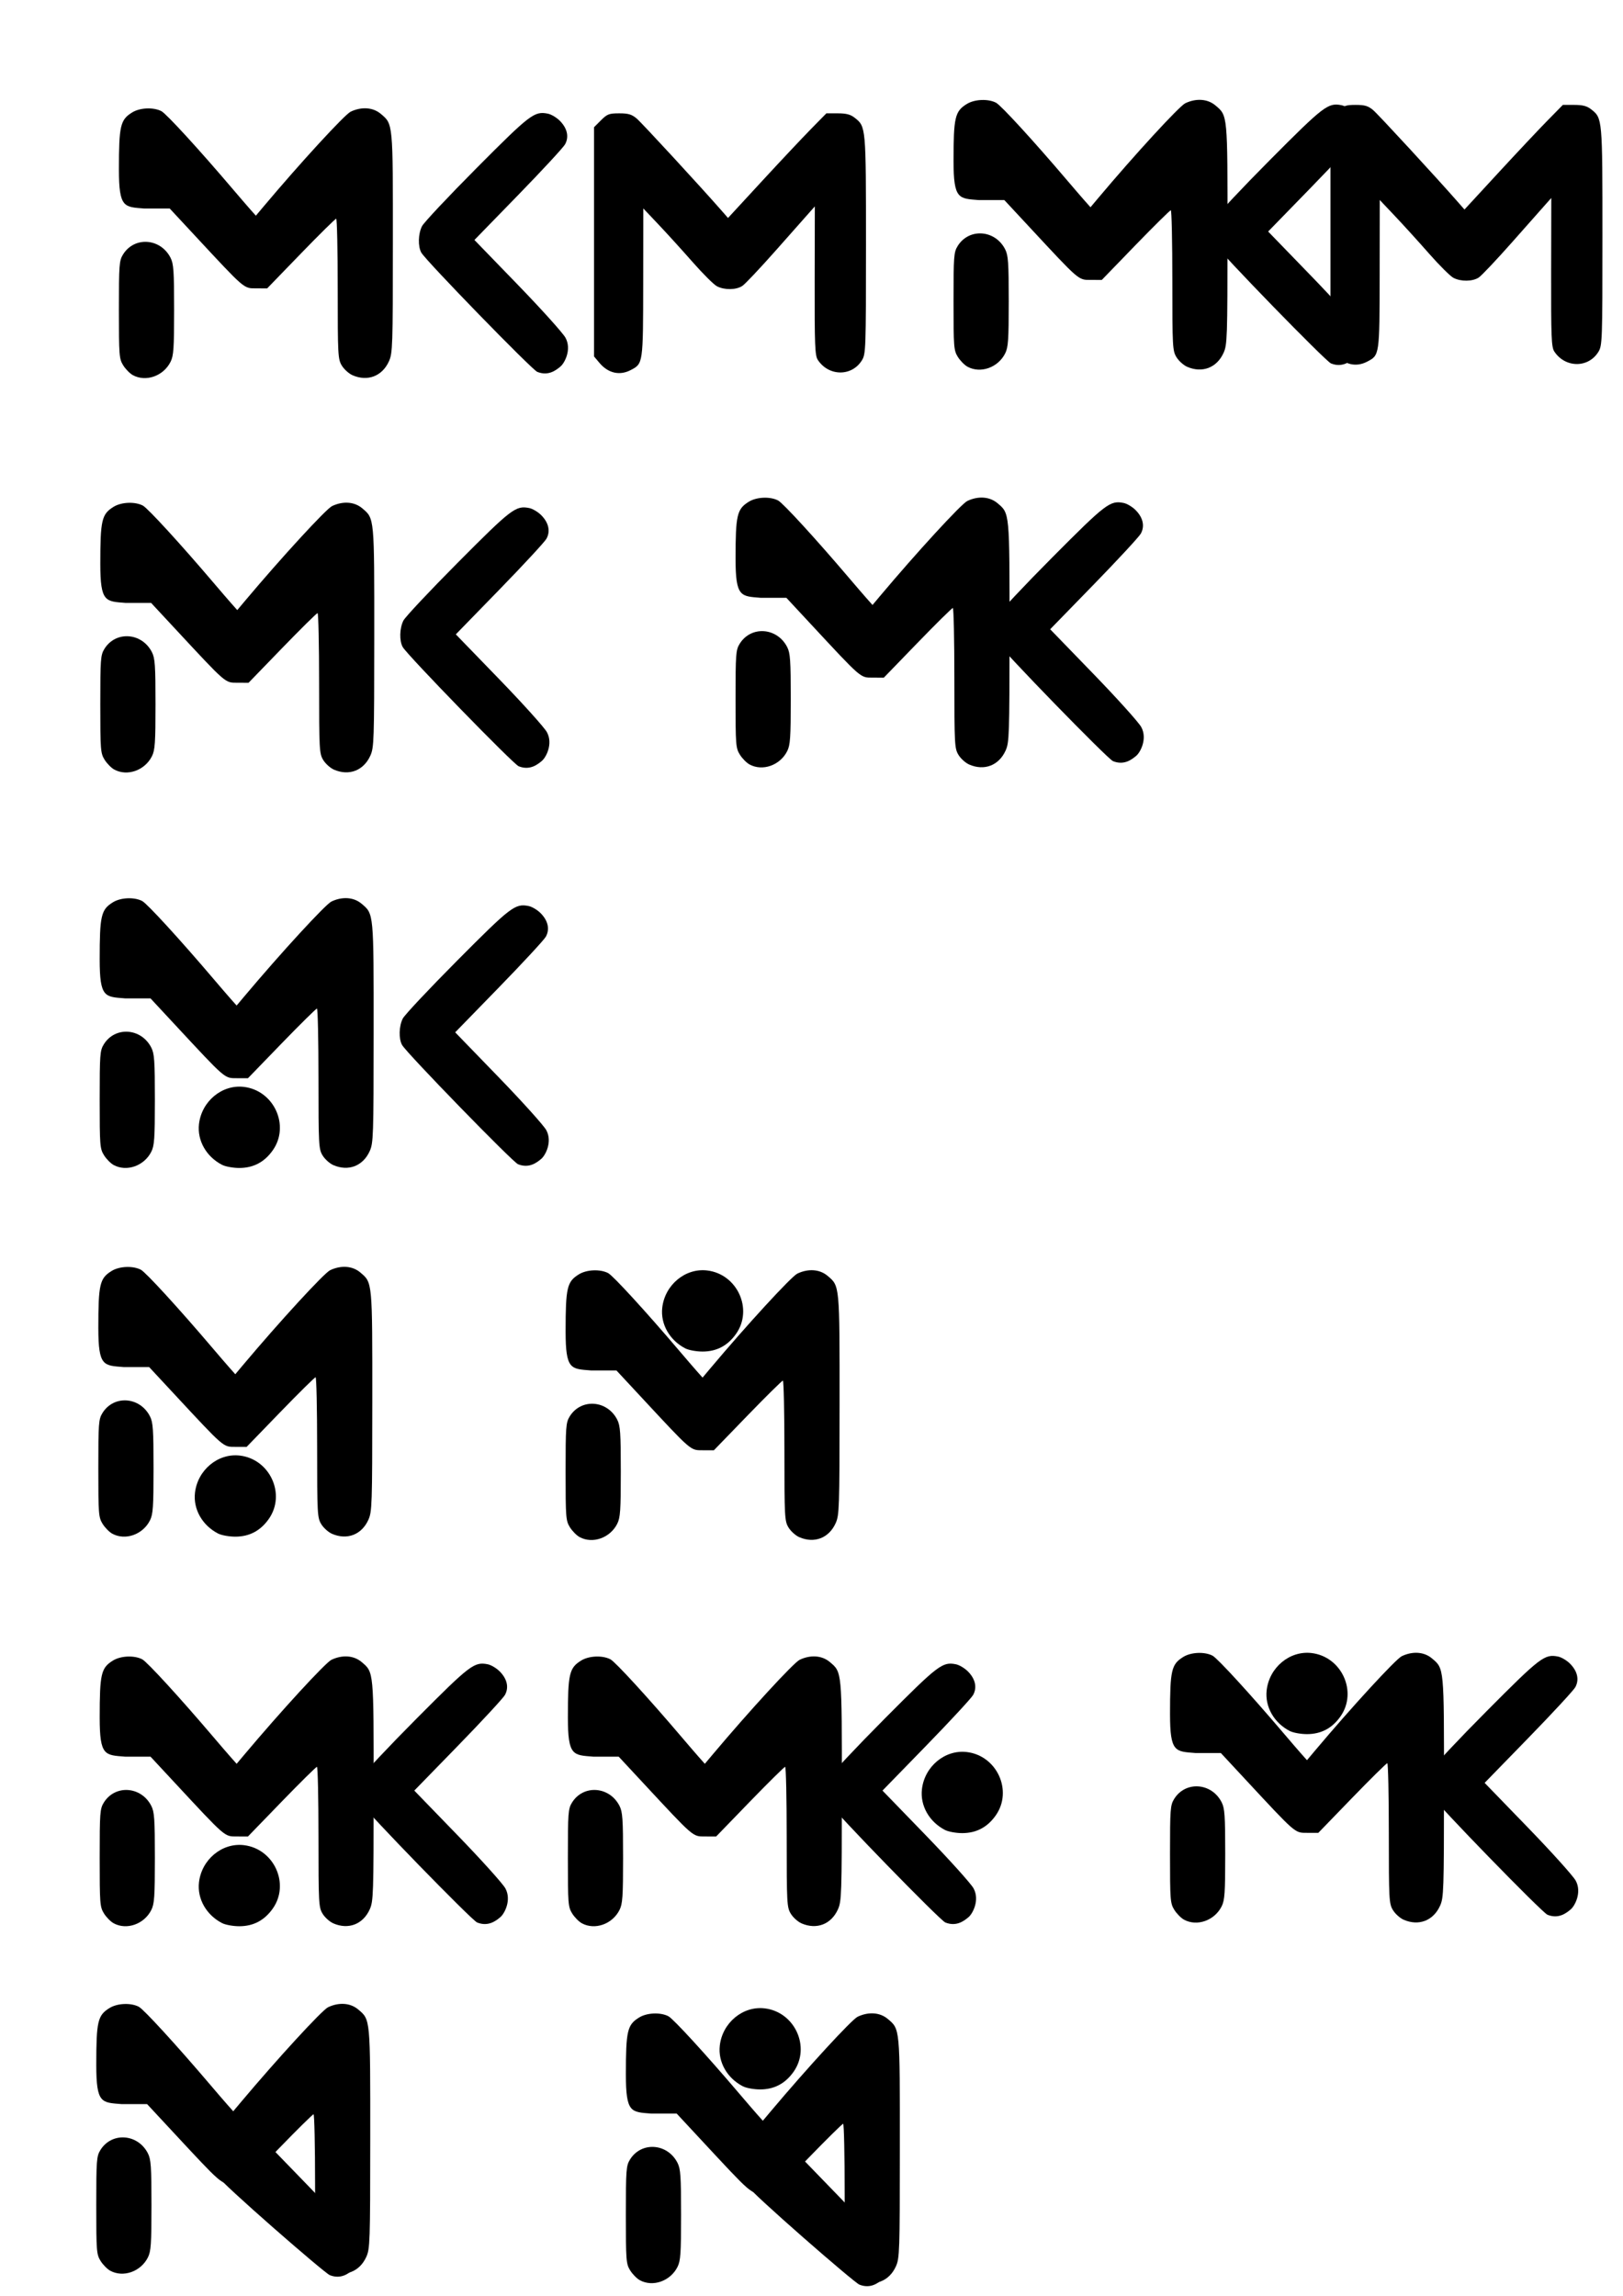<?xml version="1.0" encoding="UTF-8" standalone="no"?>
<!-- Created with Inkscape (http://www.inkscape.org/) -->

<svg
   width="210mm"
   height="297mm"
   viewBox="0 0 210 297"
   version="1.1"
   id="svg373"
   xml:space="preserve"
   inkscape:version="1.2.2 (b0a8486541, 2022-12-01)"
   sodipodi:docname="favicon.svg"
   xmlns:inkscape="http://www.inkscape.org/namespaces/inkscape"
   xmlns:sodipodi="http://sodipodi.sourceforge.net/DTD/sodipodi-0.dtd"
   xmlns="http://www.w3.org/2000/svg"
   xmlns:svg="http://www.w3.org/2000/svg"><sodipodi:namedview
     id="namedview375"
     pagecolor="#ffffff"
     bordercolor="#666666"
     borderopacity="1.0"
     inkscape:showpageshadow="2"
     inkscape:pageopacity="0.0"
     inkscape:pagecheckerboard="0"
     inkscape:deskcolor="#d1d1d1"
     inkscape:document-units="mm"
     showgrid="false"
     inkscape:zoom="0.37460368"
     inkscape:cx="-662.03301"
     inkscape:cy="989.04528"
     inkscape:window-width="1920"
     inkscape:window-height="1022"
     inkscape:window-x="0"
     inkscape:window-y="0"
     inkscape:window-maximized="1"
     inkscape:current-layer="layer1" /><defs
     id="defs370" /><g
     inkscape:label="Layer 1"
     inkscape:groupmode="layer"
     id="layer1"><path
       d="m -194.477,43.121 c -0.387,-0.21 -0.952,-0.785 -1.257,-1.277 -0.521,-0.843 -0.553,-1.266 -0.553,-7.183 0,-5.842 0.038,-6.349 0.533,-7.151 1.458,-2.36 4.847,-2.127 6.147,0.422 0.399,0.782 0.463,1.709 0.463,6.728 0,5.014 -0.064,5.948 -0.463,6.742 -0.922,1.835 -3.185,2.634 -4.87,1.719 z m 28.424,0.011 c -0.47,-0.204 -1.095,-0.765 -1.388,-1.246 -0.507,-0.832 -0.533,-1.318 -0.534,-9.937 -5.3e-4,-4.984 -0.09,-9.064 -0.199,-9.067 -0.109,-0.003 -2.163,2.024 -4.564,4.503 l -4.366,4.509 -1.435,-0.005 c -1.629,-0.006 -1.374,0.215 -8.043,-6.96 l -3.128,-3.365 h -3.288 c -2.604,-0.213 -3.288,-0.054 -3.288,-5.053 0,-5.661 0.179,-6.43 1.713,-7.378 1.011,-0.625 2.755,-0.7 3.79,-0.163 0.637,0.331 4.899,4.984 9.213,10.059 0.856,1.007 1.882,2.197 2.28,2.646 l 0.724,0.815 0.996,-1.185 c 4.718,-5.614 10.495,-11.903 11.273,-12.272 1.414,-0.671 2.888,-0.565 3.893,0.281 1.596,1.343 1.572,1.089 1.566,16.673 -0.006,13.46 -0.033,14.29 -0.514,15.349 -0.872,1.92 -2.757,2.641 -4.701,1.796 z m 68.031,0.026 c -0.452,-0.203 -3.715,-3.3 -7.252,-6.881 l -6.431,-6.511 h -7.459 c -7.307,0 -7.478,-0.012 -8.358,-0.599 -2.084,-1.388 -2.302,-3.749 -0.511,-5.54 0.988,-0.988 1.04,-1.005 3.021,-1.005 h 2.016 v -3.584 -3.584 l -9.459,0.079 -9.459,0.079 -1.456,0.683 c -0.801,0.376 -2.026,1.253 -2.723,1.95 -2.558,2.558 -3.086,4.626 -3.093,12.11 l -0.005,5.217 15.544,0.074 c 14.763,0.07 15.582,0.1 16.285,0.577 2.247,1.523 1.904,5.045 -0.614,6.31 -0.848,0.426 -2.273,0.463 -18.119,0.463 -18.992,0 -18.29,0.06 -19.56,-1.673 -0.529,-0.722 -0.548,-1.061 -0.548,-9.79 0,-10.097 0.045,-10.428 1.934,-14.069 1.295,-2.496 4.814,-6.021 7.194,-7.207 3.498,-1.742 4.815,-1.913 16.136,-2.096 11.304,-0.182 12.663,-0.067 13.823,1.177 1.213,1.301 1.262,1.596 1.262,7.579 l 2e-5,5.706 h 1.713 1.713 l 6.555,-6.642 c 3.605,-3.653 6.854,-6.796 7.218,-6.985 0.661,-0.342 1.609,-0.478 2.957,-0.425 0.413,0.016 1.102,0.399 1.654,0.919 0.854,0.806 0.945,1.028 0.95,2.315 l 0.005,1.424 -6.259,6.165 -6.259,6.165 0.762,0.847 c 0.419,0.466 3.223,3.347 6.23,6.404 4.543,4.617 5.499,5.721 5.649,6.523 0.49,2.611 -2.584,4.938 -5.055,3.826 z m 11.88,-0.153 c -1.713,-1.044 -1.666,-0.578 -1.666,-16.807 0,-12.2 0.065,-14.861 0.381,-15.618 1.039,-2.487 4.941,-2.671 6.072,-0.286 0.396,0.834 0.432,2.411 0.366,15.998 l -0.072,15.073 -0.661,0.708 c -1.403,1.501 -2.951,1.828 -4.419,0.933 z m 10.46,0.066 c -0.388,-0.241 -0.954,-0.879 -1.257,-1.418 -0.54,-0.96 -0.551,-1.276 -0.551,-15.788 V 11.059 l 0.603,-0.895 c 0.998,-1.481 2.515,-1.926 4.365,-1.281 0.837,0.292 3.244,2.896 9.025,9.763 1.657,1.969 3.1,3.614 3.206,3.656 0.106,0.042 1.258,-1.208 2.56,-2.778 4.746,-5.725 9.034,-10.327 9.903,-10.63 2.095,-0.73 3.866,-0.009 4.58,1.866 0.39,1.025 0.429,2.682 0.361,15.567 -0.073,13.826 -0.097,14.455 -0.599,15.285 -0.697,1.152 -2.499,2.025 -3.711,1.798 -0.5,-0.094 -1.254,-0.46 -1.675,-0.814 -1.356,-1.141 -1.471,-2.163 -1.278,-11.401 0.095,-4.569 0.084,-8.307 -0.025,-8.307 -0.109,0 -1.923,1.857 -4.031,4.127 -2.108,2.27 -4.155,4.294 -4.549,4.498 -0.833,0.431 -2.415,0.487 -3.118,0.11 -0.268,-0.143 -2.28,-2.22 -4.471,-4.614 l -3.983,-4.353 -0.076,9.356 -0.076,9.356 -0.661,0.708 c -1.363,1.458 -3.164,1.854 -4.542,0.999 z m -65.175,-12.928 c -2.035,-1.056 -3.218,-3.142 -2.979,-5.255 0.334,-2.959 2.982,-5.159 5.808,-4.824 3.9,0.462 5.981,5.015 3.746,8.196 -1.076,1.531 -2.507,2.289 -4.326,2.293 -0.806,0.002 -1.809,-0.181 -2.249,-0.409 z"
       style="fill:#000000;stroke-width:0.265"
       id="path588-3"
       sodipodi:nodetypes="sssssssscssssccscccsssscssscscccscsssscccccssccccssssssssscccsscsccccsssccssssscssscsscsssssscsscscssssscccscccssscc" /><path
       d="m -94.248,90.161 c 1.685,0 1.734,-2.514 0.91,-4.025 -0.332,-0.609 -3.119,-3.704 -6.194,-6.878 l -5.59,-5.771 5.659,-5.813 c 3.112,-3.197 5.844,-6.15 6.07,-6.56 0.536,-0.975 0.287,-2.08 -0.687,-3.054 -0.416,-0.416 -1.107,-0.827 -1.535,-0.912 -1.75,-0.35 -2.29,0.062 -9.213,7.023 -3.657,3.677 -6.841,7.067 -7.076,7.533 -0.501,0.994 -0.542,2.621 -0.086,3.425 0.597,1.054 14.33,15.171 15.001,15.421 0.765,0.285 1.877,-0.387 2.741,-0.387 z m 10.467,0.288 c 0.459,0 0.967,-0.717 1.244,-1.124 0.471,-0.695 0.508,-1.467 0.59,-12.383 0.048,-6.403 0.006,-13.103 -0.093,-14.889 -0.174,-3.118 -0.212,-3.278 -0.944,-4.011 -1.009,-1.009 -2.523,-1.273 -3.808,-0.663 -1.776,0.843 -1.725,0.35 -1.725,16.62 v 14.677 l 0.706,0.839 c 1.121,1.332 2.419,0.935 4.03,0.935 z m 11.906,0 c 1.62,-0.838 1.612,-0.784 1.626,-11.315 l 0.012,-9.6 2.003,2.117 c 1.101,1.164 3.082,3.345 4.4,4.846 1.319,1.501 2.728,2.9 3.131,3.109 0.97,0.502 2.475,0.482 3.277,-0.044 0.355,-0.233 2.315,-2.309 4.355,-4.614 2.04,-2.305 4.006,-4.526 4.369,-4.934 l 0.66,-0.743 -0.019,9.605 c -0.017,8.369 0.035,9.688 0.403,10.249 1.411,2.153 4.417,2.176 5.717,0.043 0.495,-0.812 0.517,-1.429 0.517,-14.945 10e-4,-15.296 0.004,-15.268 -1.458,-16.417 -0.549,-0.432 -1.092,-0.574 -2.197,-0.574 h -1.468 l -2.014,2.051 c -1.108,1.128 -3.971,4.173 -6.364,6.768 l -4.35,4.717 -0.771,-0.881 c -2.789,-3.187 -10.381,-11.423 -11.044,-11.981 -0.647,-0.545 -1.083,-0.674 -2.263,-0.674 -1.309,0 -1.555,0.094 -2.361,0.9 l -0.9,0.9 v 14.823 14.823 l 0.706,0.839 c 1.121,1.332 2.599,1.675 4.03,0.935 z m -78.852,-0.113 c -1.491,-1.177 -1.556,-1.62 -1.546,-10.524 0.011,-9.373 0.223,-11.162 1.67,-14.034 2.271,-4.51 6.301,-7.683 11.236,-8.845 0.802,-0.189 4.512,-0.277 10.491,-0.249 8.552,0.04 9.311,0.081 10.054,0.541 1.794,1.111 1.73,0.498 1.73,16.662 0,12.524 -0.057,14.7 -0.401,15.367 -1.105,2.138 -4.728,2.088 -5.855,-0.079 -0.401,-0.771 -0.439,-2.085 -0.381,-13.373 l 0.063,-12.517 -7.098,0.086 c -6.673,0.081 -7.188,0.122 -8.606,0.692 -2.769,1.112 -4.945,3.609 -5.749,6.595 -0.19,0.705 -0.305,4.002 -0.315,8.991 -0.008,4.333 -0.122,8.302 -0.253,8.821 -0.36,1.429 -1.308,2.167 -2.954,2.302 -1.12,0.092 -1.526,0.007 -2.085,-0.434 z m 13.919,-7.903 c -2.035,-1.056 -3.218,-3.142 -2.979,-5.255 0.334,-2.959 2.982,-5.159 5.808,-4.824 3.9,0.462 5.981,5.015 3.746,8.196 -1.076,1.531 -2.507,2.289 -4.326,2.293 -0.806,0.002 -1.809,-0.181 -2.249,-0.409 z m -53.454,9.085 c -0.387,-0.21 -0.952,-0.785 -1.257,-1.277 -0.521,-0.843 -0.553,-1.266 -0.553,-7.183 0,-5.842 0.038,-6.349 0.533,-7.151 1.458,-2.36 4.847,-2.127 6.147,0.422 0.399,0.782 0.463,1.709 0.463,6.728 0,5.014 -0.064,5.948 -0.463,6.742 -0.922,1.835 -3.185,2.634 -4.87,1.719 z m 28.424,0.011 c -0.47,-0.204 -1.095,-0.765 -1.388,-1.246 -0.507,-0.832 -0.533,-1.318 -0.534,-9.937 -5.3e-4,-4.984 -0.09,-9.064 -0.199,-9.067 -0.109,-0.003 -2.163,2.024 -4.564,4.503 l -4.366,4.509 -1.435,-0.005 c -1.629,-0.006 -1.373,0.215 -8.043,-6.96 l -3.128,-3.365 h -3.288 -3.288 v -5.053 c 0,-5.661 0.179,-6.43 1.713,-7.378 1.011,-0.625 2.755,-0.7 3.79,-0.163 0.637,0.331 4.899,4.984 9.213,10.059 0.856,1.007 1.882,2.197 2.28,2.646 l 0.724,0.815 0.996,-1.185 c 4.718,-5.614 10.495,-11.903 11.273,-12.272 1.414,-0.671 2.888,-0.565 3.893,0.281 1.596,1.343 1.572,1.089 1.566,16.673 -0.006,13.46 -0.033,14.29 -0.514,15.349 -0.872,1.92 -2.757,2.641 -4.701,1.796 z"
       style="fill:#000000;stroke-width:0.265"
       id="path691"
       sodipodi:nodetypes="ssscsssssscsssssscssscssssscsssssscccsccscsscsssscccssscsssssscscccsscssccsssscssssssssscssssccscccssssscssscscc" /><path
       d="m 17.195,48.534 c -0.387,-0.21 -0.952,-0.785 -1.257,-1.277 -0.521,-0.843 -0.553,-1.266 -0.553,-7.183 0,-5.842 0.038,-6.349 0.533,-7.151 1.458,-2.36 4.847,-2.127 6.147,0.422 0.399,0.782 0.463,1.709 0.463,6.728 0,5.014 -0.064,5.948 -0.463,6.742 -0.922,1.835 -3.185,2.634 -4.87,1.719 z m 28.424,0.011 c -0.47,-0.204 -1.095,-0.765 -1.388,-1.246 -0.507,-0.832 -0.533,-1.318 -0.534,-9.937 -5.3e-4,-4.984 -0.09,-9.064 -0.199,-9.067 -0.109,-0.003 -2.163,2.024 -4.564,4.503 l -4.366,4.509 -1.435,-0.005 c -1.629,-0.006 -1.373,0.215 -8.043,-6.96 l -3.128,-3.365 h -3.288 c -2.604,-0.213 -3.288,-0.054 -3.288,-5.053 0,-5.661 0.179,-6.43 1.713,-7.378 1.011,-0.625 2.755,-0.7 3.79,-0.163 0.637,0.331 4.899,4.984 9.213,10.059 0.856,1.007 1.882,2.197 2.28,2.646 l 0.724,0.815 0.996,-1.185 c 4.718,-5.614 10.495,-11.903 11.273,-12.272 1.414,-0.671 2.888,-0.565 3.893,0.281 1.596,1.343 1.572,1.089 1.566,16.673 -0.006,13.46 -0.033,14.29 -0.514,15.349 -0.872,1.92 -2.757,2.641 -4.701,1.796 z"
       style="fill:#000000;stroke-width:0.265"
       id="path691-6"
       sodipodi:nodetypes="sssssssscssssccsccssssscssscscc" /><path
       d="m 81.598,47.879 c 1.62,-0.838 1.612,-0.784 1.626,-11.315 l 0.012,-9.6 2.003,2.117 c 1.101,1.164 3.082,3.345 4.4,4.846 1.319,1.501 2.728,2.9 3.131,3.109 0.97,0.502 2.475,0.482 3.277,-0.044 0.355,-0.233 2.315,-2.309 4.355,-4.614 2.04,-2.305 4.006,-4.526 4.369,-4.934 l 0.66,-0.743 -0.019,9.605 c -0.017,8.369 0.035,9.688 0.403,10.249 1.411,2.153 4.417,2.176 5.717,0.043 0.495,-0.812 0.517,-1.429 0.517,-14.945 0.001,-15.296 0.004,-15.268 -1.458,-16.417 -0.549,-0.432 -1.092,-0.574 -2.197,-0.574 h -1.468 l -2.014,2.051 c -1.108,1.128 -3.971,4.173 -6.364,6.768 l -4.35,4.717 -0.771,-0.881 c -2.789,-3.187 -10.381,-11.423 -11.044,-11.981 -0.647,-0.545 -1.083,-0.674 -2.263,-0.674 -1.309,0 -1.555,0.094 -2.361,0.9 l -0.9,0.9 v 14.823 14.823 l 0.706,0.839 c 1.121,1.332 2.599,1.675 4.03,0.935 z"
       style="fill:#000000;stroke-width:0.265"
       id="path1030" /><path
       d="m 72.524,47.409 c 0.533,-0.444 1.469,-2.205 0.645,-3.716 -0.332,-0.609 -3.119,-3.704 -6.194,-6.878 l -5.59,-5.771 5.659,-5.813 c 3.112,-3.197 5.844,-6.15 6.07,-6.56 0.536,-0.975 0.287,-2.08 -0.687,-3.054 -0.416,-0.416 -1.107,-0.827 -1.535,-0.912 -1.75,-0.35 -2.29,0.062 -9.213,7.023 -3.657,3.677 -6.841,7.067 -7.076,7.533 -0.501,0.994 -0.542,2.621 -0.086,3.425 0.597,1.054 14.33,15.171 15.001,15.421 1.465,0.588 2.472,-0.252 3.006,-0.696 z"
       style="fill:#000000;stroke-width:0.265"
       id="path1063" /><path
       d="m 14.532,198.41 c -0.387,-0.21 -0.952,-0.785 -1.257,-1.277 -0.521,-0.843 -0.553,-1.266 -0.553,-7.183 0,-5.842 0.038,-6.349 0.533,-7.151 1.458,-2.36 4.847,-2.127 6.147,0.422 0.399,0.782 0.463,1.709 0.463,6.728 0,5.014 -0.064,5.948 -0.463,6.742 -0.922,1.835 -3.185,2.634 -4.87,1.719 z m 28.424,0.011 c -0.47,-0.204 -1.095,-0.765 -1.388,-1.246 -0.507,-0.832 -0.533,-1.318 -0.534,-9.937 -5.3e-4,-4.984 -0.09,-9.064 -0.199,-9.067 -0.109,-0.003 -2.163,2.024 -4.564,4.503 l -4.366,4.509 -1.435,-0.005 c -1.629,-0.006 -1.373,0.215 -8.043,-6.96 l -3.128,-3.365 h -3.288 c -2.604,-0.213 -3.288,-0.054 -3.288,-5.053 0,-5.661 0.179,-6.43 1.713,-7.378 1.011,-0.625 2.755,-0.7 3.79,-0.163 0.637,0.331 4.899,4.984 9.213,10.059 0.856,1.007 1.882,2.197 2.28,2.646 l 0.724,0.815 0.996,-1.185 c 4.718,-5.614 10.495,-11.903 11.273,-12.272 1.414,-0.671 2.888,-0.565 3.893,0.281 1.596,1.343 1.572,1.089 1.566,16.673 -0.006,13.46 -0.033,14.29 -0.514,15.349 -0.872,1.92 -2.757,2.641 -4.701,1.796 z"
       style="fill:#000000;stroke-width:0.265"
       id="path691-6-5"
       sodipodi:nodetypes="sssssssscssssccsccssssscssscscc" /><path
       d="m 14.787,99.555 c -0.387,-0.21 -0.952,-0.785 -1.257,-1.277 -0.521,-0.843 -0.553,-1.266 -0.553,-7.183 0,-5.842 0.038,-6.349 0.533,-7.151 1.458,-2.36 4.847,-2.127 6.147,0.422 0.399,0.782 0.463,1.709 0.463,6.728 0,5.014 -0.064,5.948 -0.463,6.742 -0.922,1.835 -3.185,2.634 -4.87,1.719 z m 28.424,0.011 c -0.47,-0.204 -1.095,-0.765 -1.388,-1.246 -0.507,-0.832 -0.533,-1.318 -0.534,-9.937 -5.3e-4,-4.984 -0.09,-9.064 -0.199,-9.067 -0.109,-0.003 -2.163,2.024 -4.564,4.503 l -4.366,4.509 -1.435,-0.005 c -1.629,-0.006 -1.373,0.215 -8.043,-6.96 l -3.128,-3.365 h -3.288 c -2.604,-0.213 -3.288,-0.054 -3.288,-5.053 0,-5.661 0.179,-6.43 1.713,-7.378 1.011,-0.625 2.755,-0.7 3.79,-0.163 0.637,0.331 4.899,4.984 9.213,10.059 0.856,1.007 1.882,2.197 2.28,2.646 l 0.724,0.815 0.996,-1.185 c 4.718,-5.614 10.495,-11.903 11.273,-12.272 1.414,-0.671 2.888,-0.565 3.893,0.281 1.596,1.343 1.572,1.089 1.566,16.673 -0.006,13.46 -0.033,14.29 -0.514,15.349 -0.872,1.92 -2.757,2.641 -4.701,1.796 z"
       style="fill:#000000;stroke-width:0.265"
       id="path691-6-7"
       sodipodi:nodetypes="sssssssscssssccsccssssscssscscc"
       inkscape:export-filename="../v1/favicon"
       inkscape:export-xdpi="139.81"
       inkscape:export-ydpi="139.81" /><path
       d="m 70.117,98.43 c 0.533,-0.444 1.469,-2.205 0.645,-3.716 -0.332,-0.609 -3.119,-3.704 -6.194,-6.878 l -5.59,-5.771 5.659,-5.813 c 3.112,-3.197 5.844,-6.15 6.07,-6.56 0.536,-0.975 0.287,-2.08 -0.687,-3.054 -0.416,-0.416 -1.107,-0.827 -1.535,-0.912 -1.75,-0.35 -2.29,0.062 -9.213,7.023 -3.657,3.677 -6.841,7.067 -7.076,7.533 -0.501,0.994 -0.542,2.621 -0.086,3.425 0.597,1.054 14.33,15.171 15.001,15.421 1.465,0.588 2.472,-0.252 3.006,-0.696 z"
       style="fill:#000000;stroke-width:0.265"
       id="path1063-3" /><path
       d="m 96.983,98.895 c -0.387,-0.21 -0.952,-0.785 -1.257,-1.277 -0.521,-0.843 -0.553,-1.266 -0.553,-7.183 0,-5.842 0.038,-6.349 0.533,-7.15 1.458,-2.36 4.847,-2.127 6.147,0.422 0.399,0.782 0.463,1.709 0.463,6.728 0,5.014 -0.064,5.948 -0.463,6.742 -0.922,1.835 -3.185,2.634 -4.87,1.719 z m 28.424,0.011 c -0.47,-0.204 -1.095,-0.765 -1.388,-1.246 -0.507,-0.832 -0.533,-1.318 -0.534,-9.937 -5.3e-4,-4.984 -0.09,-9.064 -0.199,-9.067 -0.109,-0.003 -2.163,2.024 -4.564,4.503 l -4.366,4.509 -1.435,-0.005 c -1.629,-0.006 -1.373,0.215 -8.043,-6.96 l -3.128,-3.365 h -3.288 c -2.604,-0.213 -3.288,-0.054 -3.288,-5.053 0,-5.661 0.179,-6.43 1.713,-7.378 1.011,-0.625 2.755,-0.7 3.79,-0.163 0.637,0.331 4.899,4.984 9.213,10.059 0.856,1.007 1.882,2.197 2.28,2.646 l 0.724,0.815 0.996,-1.185 c 4.718,-5.614 10.495,-11.903 11.273,-12.272 1.414,-0.671 2.888,-0.565 3.893,0.281 1.596,1.343 1.572,1.089 1.566,16.673 -0.006,13.46 -0.033,14.29 -0.514,15.349 -0.872,1.92 -2.757,2.641 -4.701,1.796 z"
       style="fill:#000000;stroke-width:0.265"
       id="path691-6-7-7"
       sodipodi:nodetypes="sssssssscssssccsccssssscssscscc" /><path
       d="m 147.021,97.77 c 0.533,-0.444 1.469,-2.205 0.645,-3.716 -0.332,-0.609 -3.119,-3.704 -6.194,-6.878 l -5.59,-5.771 5.659,-5.813 c 3.112,-3.197 5.844,-6.15 6.07,-6.56 0.536,-0.975 0.287,-2.08 -0.687,-3.054 -0.416,-0.416 -1.107,-0.827 -1.535,-0.912 -1.75,-0.35 -2.29,0.062 -9.213,7.023 -3.657,3.677 -6.841,7.067 -7.076,7.533 -0.501,0.994 -0.542,2.621 -0.086,3.425 0.597,1.054 14.33,15.171 15.001,15.421 1.465,0.588 2.472,-0.252 3.006,-0.696 z"
       style="fill:#000000;stroke-width:0.265"
       id="path1063-3-9" /><path
       d="m 14.707,150.714 c -0.387,-0.21 -0.952,-0.785 -1.257,-1.277 -0.521,-0.843 -0.553,-1.266 -0.553,-7.183 0,-5.842 0.038,-6.349 0.533,-7.151 1.458,-2.36 4.847,-2.127 6.147,0.422 0.399,0.782 0.463,1.709 0.463,6.728 0,5.014 -0.064,5.948 -0.463,6.742 -0.922,1.835 -3.185,2.634 -4.87,1.719 z m 28.424,0.011 c -0.47,-0.204 -1.095,-0.765 -1.388,-1.246 -0.507,-0.832 -0.533,-1.318 -0.534,-9.937 -5.3e-4,-4.984 -0.09,-9.064 -0.199,-9.067 -0.109,-0.003 -2.163,2.024 -4.564,4.503 l -4.366,4.509 -1.435,-0.005 c -1.629,-0.006 -1.373,0.215 -8.043,-6.96 l -3.128,-3.365 H 16.185 c -2.604,-0.213 -3.288,-0.054 -3.288,-5.053 0,-5.661 0.179,-6.43 1.713,-7.378 1.011,-0.625 2.755,-0.7 3.79,-0.163 0.637,0.331 4.899,4.984 9.213,10.059 0.856,1.007 1.882,2.197 2.28,2.646 l 0.724,0.815 0.996,-1.185 c 4.718,-5.614 10.495,-11.903 11.273,-12.272 1.414,-0.671 2.888,-0.565 3.893,0.281 1.596,1.343 1.572,1.089 1.566,16.673 -0.006,13.46 -0.033,14.29 -0.514,15.349 -0.872,1.92 -2.757,2.641 -4.701,1.796 z"
       style="fill:#000000;stroke-width:0.265"
       id="path691-6-7-9"
       sodipodi:nodetypes="sssssssscssssccsccssssscssscscc" /><path
       d="m 70.036,149.914 c 0.533,-0.444 1.469,-2.205 0.645,-3.716 -0.332,-0.609 -3.119,-3.704 -6.194,-6.878 l -5.59,-5.771 5.659,-5.813 c 3.112,-3.197 5.844,-6.15 6.07,-6.56 0.536,-0.975 0.287,-2.08 -0.687,-3.054 -0.416,-0.416 -1.107,-0.827 -1.535,-0.912 -1.75,-0.35 -2.29,0.062 -9.213,7.023 -3.657,3.677 -6.841,7.067 -7.076,7.533 -0.501,0.994 -0.542,2.621 -0.086,3.425 0.597,1.054 14.33,15.171 15.001,15.421 1.465,0.588 2.472,-0.252 3.006,-0.696 z"
       style="fill:#000000;stroke-width:0.265"
       id="path1063-3-1" /><path
       d="m 28.206,198.381 c -2.035,-1.056 -3.218,-3.142 -2.979,-5.255 0.334,-2.959 2.982,-5.159 5.808,-4.824 3.9,0.462 5.981,5.015 3.746,8.196 -1.076,1.531 -2.507,2.289 -4.326,2.293 -0.806,0.002 -1.809,-0.181 -2.249,-0.409 z"
       style="fill:#000000;stroke-width:0.265"
       id="path1188" /><path
       d="m 74.993,198.846 c -0.387,-0.21 -0.952,-0.785 -1.257,-1.277 -0.521,-0.843 -0.553,-1.266 -0.553,-7.183 0,-5.842 0.038,-6.349 0.533,-7.151 1.458,-2.36 4.847,-2.127 6.147,0.422 0.399,0.782 0.463,1.709 0.463,6.728 0,5.014 -0.064,5.948 -0.463,6.742 -0.922,1.835 -3.185,2.634 -4.87,1.719 z m 28.424,0.011 c -0.47,-0.204 -1.095,-0.765 -1.388,-1.246 -0.507,-0.832 -0.533,-1.318 -0.534,-9.937 -5.3e-4,-4.984 -0.09,-9.064 -0.199,-9.067 -0.109,-0.003 -2.163,2.024 -4.564,4.503 l -4.366,4.509 -1.435,-0.005 c -1.629,-0.006 -1.373,0.215 -8.043,-6.96 l -3.128,-3.365 h -3.288 c -2.604,-0.213 -3.288,-0.054 -3.288,-5.053 0,-5.661 0.179,-6.43 1.713,-7.378 1.011,-0.625 2.755,-0.7 3.79,-0.163 0.637,0.331 4.899,4.984 9.213,10.059 0.856,1.007 1.882,2.197 2.28,2.646 l 0.724,0.815 0.996,-1.185 c 4.718,-5.614 10.495,-11.903 11.273,-12.272 1.414,-0.671 2.888,-0.565 3.893,0.281 1.596,1.343 1.572,1.089 1.566,16.673 -0.006,13.46 -0.033,14.29 -0.514,15.349 -0.872,1.92 -2.757,2.641 -4.701,1.796 z"
       style="fill:#000000;stroke-width:0.265"
       id="path691-6-5-1"
       sodipodi:nodetypes="sssssssscssssccsccssssscssscscc" /><path
       d="m 88.667,174.434 c -2.035,-1.056 -3.218,-3.142 -2.979,-5.255 0.334,-2.959 2.982,-5.159 5.808,-4.824 3.9,0.462 5.981,5.015 3.746,8.196 -1.076,1.531 -2.507,2.289 -4.326,2.293 -0.806,0.002 -1.809,-0.181 -2.249,-0.409 z"
       style="fill:#000000;stroke-width:0.265"
       id="path1188-8" /><path
       d="m 28.724,150.686 c -2.035,-1.056 -3.218,-3.142 -2.979,-5.255 0.334,-2.959 2.982,-5.159 5.808,-4.824 3.9,0.462 5.981,5.015 3.746,8.196 -1.076,1.531 -2.507,2.289 -4.326,2.293 -0.806,0.002 -1.809,-0.181 -2.249,-0.409 z"
       style="fill:#000000;stroke-width:0.265"
       id="path1188-2" /><path
       d="m 14.707,248.808 c -0.387,-0.21 -0.952,-0.785 -1.257,-1.277 -0.521,-0.843 -0.553,-1.266 -0.553,-7.183 0,-5.842 0.038,-6.349 0.533,-7.151 1.458,-2.36 4.847,-2.127 6.147,0.422 0.399,0.782 0.463,1.709 0.463,6.728 0,5.014 -0.064,5.948 -0.463,6.742 -0.922,1.835 -3.185,2.634 -4.87,1.719 z m 28.424,0.011 c -0.47,-0.204 -1.095,-0.765 -1.388,-1.246 -0.507,-0.832 -0.533,-1.318 -0.534,-9.937 -5.3e-4,-4.984 -0.09,-9.064 -0.199,-9.067 -0.109,-0.003 -2.163,2.024 -4.564,4.503 l -4.366,4.509 -1.435,-0.005 c -1.629,-0.006 -1.373,0.215 -8.043,-6.96 l -3.128,-3.365 h -3.288 c -2.604,-0.213 -3.288,-0.054 -3.288,-5.053 0,-5.661 0.179,-6.43 1.713,-7.378 1.011,-0.625 2.755,-0.7 3.79,-0.163 0.637,0.331 4.899,4.984 9.213,10.059 0.856,1.007 1.882,2.197 2.28,2.646 l 0.724,0.815 0.996,-1.185 c 4.718,-5.614 10.495,-11.903 11.273,-12.272 1.414,-0.671 2.888,-0.565 3.893,0.281 1.596,1.343 1.572,1.089 1.566,16.673 -0.006,13.46 -0.033,14.29 -0.514,15.349 -0.872,1.92 -2.757,2.641 -4.701,1.796 z"
       style="fill:#000000;stroke-width:0.265"
       id="path691-6-7-9-7"
       sodipodi:nodetypes="sssssssscssssccsccssssscssscscc" /><path
       d="m 64.745,248.007 c 0.533,-0.444 1.469,-2.205 0.645,-3.716 -0.332,-0.609 -3.119,-3.704 -6.194,-6.878 l -5.59,-5.771 5.659,-5.813 c 3.112,-3.197 5.844,-6.15 6.07,-6.56 0.536,-0.975 0.287,-2.08 -0.687,-3.054 -0.416,-0.416 -1.107,-0.827 -1.535,-0.912 -1.75,-0.35 -2.29,0.062 -9.213,7.023 -3.657,3.677 -6.841,7.067 -7.076,7.533 -0.501,0.994 -0.542,2.621 -0.086,3.425 0.597,1.054 14.33,15.171 15.001,15.421 1.465,0.588 2.472,-0.252 3.006,-0.696 z"
       style="fill:#000000;stroke-width:0.265"
       id="path1063-3-1-0" /><path
       d="m 28.724,248.779 c -2.035,-1.056 -3.218,-3.142 -2.979,-5.255 0.334,-2.959 2.982,-5.159 5.808,-4.824 3.9,0.462 5.981,5.015 3.746,8.196 -1.076,1.531 -2.507,2.289 -4.326,2.293 -0.806,0.002 -1.809,-0.181 -2.249,-0.409 z"
       style="fill:#000000;stroke-width:0.265"
       id="path1188-2-9" /><path
       d="m 96.112,269.892 c -2.035,-1.056 -3.218,-3.142 -2.979,-5.255 0.334,-2.959 2.982,-5.159 5.808,-4.824 3.9,0.462 5.981,5.015 3.746,8.196 -1.076,1.531 -2.507,2.289 -4.326,2.293 -0.806,0.002 -1.809,-0.181 -2.249,-0.409 z"
       style="fill:#000000;stroke-width:0.265"
       id="path1188-2-9-7" /><path
       d="m 153.198,248.339 c -0.387,-0.21 -0.952,-0.785 -1.257,-1.277 -0.521,-0.843 -0.553,-1.266 -0.553,-7.183 0,-5.842 0.038,-6.349 0.533,-7.15 1.458,-2.36 4.847,-2.127 6.147,0.422 0.399,0.782 0.463,1.709 0.463,6.728 0,5.014 -0.064,5.948 -0.463,6.742 -0.922,1.835 -3.185,2.634 -4.87,1.719 z m 28.424,0.011 c -0.47,-0.204 -1.095,-0.765 -1.388,-1.246 -0.507,-0.832 -0.533,-1.318 -0.534,-9.937 -5.3e-4,-4.984 -0.09,-9.064 -0.199,-9.067 -0.109,-0.003 -2.163,2.024 -4.564,4.503 l -4.366,4.509 -1.435,-0.005 c -1.629,-0.006 -1.373,0.215 -8.043,-6.96 l -3.128,-3.365 h -3.288 c -2.604,-0.213 -3.288,-0.054 -3.288,-5.053 0,-5.661 0.179,-6.43 1.713,-7.378 1.011,-0.625 2.755,-0.7 3.79,-0.163 0.637,0.331 4.899,4.984 9.213,10.059 0.856,1.007 1.882,2.197 2.28,2.646 l 0.724,0.815 0.996,-1.185 c 4.718,-5.614 10.495,-11.903 11.273,-12.272 1.414,-0.671 2.888,-0.565 3.893,0.281 1.596,1.343 1.572,1.089 1.566,16.673 -0.006,13.46 -0.033,14.29 -0.514,15.349 -0.872,1.92 -2.757,2.641 -4.701,1.796 z"
       style="fill:#000000;stroke-width:0.265"
       id="path691-6-7-9-7-6"
       sodipodi:nodetypes="sssssssscssssccsccssssscssscscc" /><path
       d="m 203.236,247.008 c 0.533,-0.444 1.469,-2.205 0.645,-3.716 -0.332,-0.609 -3.119,-3.704 -6.194,-6.878 l -5.59,-5.771 5.659,-5.813 c 3.112,-3.197 5.844,-6.15 6.07,-6.56 0.536,-0.975 0.287,-2.08 -0.687,-3.054 -0.416,-0.416 -1.107,-0.827 -1.535,-0.912 -1.75,-0.35 -2.29,0.062 -9.213,7.023 -3.657,3.677 -6.841,7.067 -7.076,7.533 -0.501,0.994 -0.542,2.621 -0.086,3.425 0.597,1.054 14.33,15.171 15.001,15.421 1.465,0.588 2.472,-0.252 3.006,-0.696 z"
       style="fill:#000000;stroke-width:0.265"
       id="path1063-3-1-0-2" /><path
       d="m 166.872,223.927 c -2.035,-1.056 -3.218,-3.142 -2.979,-5.255 0.334,-2.959 2.982,-5.159 5.808,-4.824 3.9,0.462 5.981,5.015 3.746,8.196 -1.076,1.531 -2.507,2.289 -4.326,2.293 -0.806,0.002 -1.809,-0.181 -2.249,-0.409 z"
       style="fill:#000000;stroke-width:0.265"
       id="path1188-2-9-6" /><path
       d="m 75.287,248.808 c -0.387,-0.21 -0.952,-0.785 -1.257,-1.277 -0.521,-0.843 -0.553,-1.266 -0.553,-7.183 0,-5.842 0.038,-6.349 0.533,-7.151 1.458,-2.36 4.847,-2.127 6.147,0.422 0.399,0.782 0.463,1.709 0.463,6.728 0,5.014 -0.064,5.948 -0.463,6.742 -0.922,1.835 -3.185,2.634 -4.87,1.719 z m 28.424,0.011 c -0.47,-0.204 -1.095,-0.765 -1.388,-1.246 -0.507,-0.832 -0.533,-1.318 -0.534,-9.937 -5.3e-4,-4.984 -0.09,-9.064 -0.199,-9.067 -0.109,-0.003 -2.163,2.024 -4.564,4.503 l -4.366,4.509 -1.435,-0.005 c -1.629,-0.006 -1.373,0.215 -8.043,-6.96 l -3.128,-3.365 h -3.288 c -2.604,-0.213 -3.288,-0.054 -3.288,-5.053 0,-5.661 0.179,-6.43 1.713,-7.378 1.011,-0.625 2.755,-0.7 3.79,-0.163 0.637,0.331 4.899,4.984 9.213,10.059 0.856,1.007 1.882,2.197 2.28,2.646 l 0.724,0.815 0.996,-1.185 c 4.718,-5.614 10.495,-11.903 11.273,-12.272 1.414,-0.671 2.888,-0.565 3.893,0.281 1.596,1.343 1.572,1.089 1.566,16.673 -0.006,13.46 -0.033,14.29 -0.514,15.349 -0.872,1.92 -2.757,2.641 -4.701,1.796 z"
       style="fill:#000000;stroke-width:0.265"
       id="path691-6-7-9-7-3"
       sodipodi:nodetypes="sssssssscssssccsccssssscssscscc" /><path
       d="m 125.324,248.007 c 0.533,-0.444 1.469,-2.205 0.645,-3.716 -0.332,-0.609 -3.119,-3.704 -6.194,-6.878 l -5.59,-5.771 5.659,-5.813 c 3.112,-3.197 5.844,-6.15 6.07,-6.56 0.536,-0.975 0.287,-2.08 -0.687,-3.054 -0.416,-0.416 -1.107,-0.827 -1.535,-0.912 -1.75,-0.35 -2.29,0.062 -9.213,7.023 -3.657,3.677 -6.841,7.067 -7.076,7.533 -0.501,0.994 -0.542,2.621 -0.086,3.425 0.597,1.054 14.33,15.171 15.001,15.421 1.465,0.588 2.472,-0.252 3.006,-0.696 z"
       style="fill:#000000;stroke-width:0.265"
       id="path1063-3-1-0-6" /><path
       d="m 122.266,236.733 c -2.035,-1.056 -3.218,-3.142 -2.979,-5.255 0.334,-2.959 2.982,-5.159 5.808,-4.824 3.9,0.462 5.981,5.015 3.746,8.196 -1.076,1.531 -2.507,2.289 -4.326,2.293 -0.806,0.002 -1.809,-0.181 -2.249,-0.409 z"
       style="fill:#000000;stroke-width:0.265"
       id="path1188-2-9-0" /><path
       d="m 125.187,47.442 c -0.387,-0.21 -0.952,-0.785 -1.257,-1.277 -0.521,-0.843 -0.553,-1.266 -0.553,-7.183 0,-5.842 0.038,-6.349 0.533,-7.151 1.458,-2.36 4.847,-2.127 6.147,0.422 0.399,0.782 0.463,1.709 0.463,6.728 0,5.014 -0.064,5.948 -0.463,6.742 -0.922,1.835 -3.185,2.634 -4.87,1.719 z m 28.424,0.011 c -0.47,-0.204 -1.095,-0.765 -1.388,-1.246 -0.507,-0.832 -0.533,-1.318 -0.534,-9.937 -5.3e-4,-4.984 -0.09,-9.064 -0.199,-9.067 -0.109,-0.003 -2.163,2.024 -4.564,4.503 l -4.366,4.509 -1.435,-0.005 c -1.629,-0.006 -1.373,0.215 -8.043,-6.96 l -3.128,-3.365 h -3.288 c -2.604,-0.213 -3.288,-0.054 -3.288,-5.053 0,-5.661 0.179,-6.43 1.713,-7.378 1.011,-0.625 2.755,-0.7 3.79,-0.163 0.637,0.331 4.899,4.984 9.213,10.059 0.856,1.007 1.882,2.197 2.28,2.646 l 0.724,0.815 0.996,-1.185 c 4.718,-5.614 10.495,-11.903 11.273,-12.272 1.414,-0.671 2.888,-0.565 3.893,0.281 1.596,1.343 1.572,1.089 1.566,16.673 -0.006,13.46 -0.033,14.29 -0.514,15.349 -0.872,1.92 -2.757,2.641 -4.701,1.796 z"
       style="fill:#000000;stroke-width:0.265"
       id="path691-6-3"
       sodipodi:nodetypes="sssssssscssssccsccssssscssscscc" /><path
       d="m 176.889,46.788 c 1.62,-0.838 1.612,-0.784 1.626,-11.315 l 0.012,-9.6 2.003,2.117 c 1.101,1.164 3.082,3.345 4.4,4.846 1.319,1.501 2.728,2.9 3.131,3.109 0.97,0.502 2.475,0.482 3.277,-0.044 0.355,-0.233 2.315,-2.309 4.355,-4.614 2.04,-2.305 4.006,-4.526 4.369,-4.934 l 0.66,-0.743 -0.019,9.605 c -0.017,8.369 0.035,9.688 0.403,10.249 1.411,2.153 4.417,2.176 5.717,0.043 0.495,-0.812 0.517,-1.429 0.517,-14.945 0.001,-15.296 0.004,-15.268 -1.458,-16.417 -0.549,-0.432 -1.092,-0.574 -2.197,-0.574 h -1.468 l -2.014,2.051 c -1.108,1.128 -3.971,4.173 -6.364,6.768 l -4.35,4.717 -0.771,-0.881 c -2.789,-3.187 -10.381,-11.423 -11.044,-11.981 -0.647,-0.545 -1.083,-0.674 -2.263,-0.674 -1.309,0 -1.555,0.094 -2.361,0.9 l -0.9,0.9 v 14.823 14.823 l 0.706,0.839 c 1.121,1.332 2.599,1.675 4.03,0.935 z"
       style="fill:#000000;stroke-width:0.265"
       id="path1030-7" /><path
       d="m 175.224,46.317 c 0.533,-0.444 1.469,-2.205 0.645,-3.716 -0.332,-0.609 -3.119,-3.704 -6.194,-6.878 l -5.59,-5.771 5.659,-5.813 c 3.112,-3.197 5.844,-6.15 6.07,-6.56 0.536,-0.975 0.287,-2.08 -0.687,-3.054 -0.416,-0.416 -1.107,-0.827 -1.535,-0.912 -1.75,-0.35 -2.29,0.062 -9.213,7.023 -3.657,3.677 -6.841,7.067 -7.076,7.533 -0.501,0.994 -0.542,2.621 -0.086,3.425 0.597,1.054 14.33,15.171 15.001,15.421 1.465,0.588 2.472,-0.252 3.006,-0.696 z"
       style="fill:#000000;stroke-width:0.265"
       id="path1063-5" /><path
       d="m 14.266,293.757 c -0.387,-0.21 -0.952,-0.785 -1.257,-1.277 -0.521,-0.843 -0.553,-1.266 -0.553,-7.183 0,-5.842 0.038,-6.349 0.533,-7.151 1.458,-2.36 4.847,-2.127 6.147,0.422 0.399,0.782 0.463,1.709 0.463,6.728 0,5.014 -0.064,5.948 -0.463,6.742 -0.922,1.835 -3.185,2.634 -4.87,1.719 z m 28.424,0.011 c -0.47,-0.204 -1.095,-0.765 -1.388,-1.246 -0.507,-0.832 -0.533,-1.318 -0.534,-9.937 -5.3e-4,-4.984 -0.09,-9.064 -0.199,-9.067 -0.109,-0.003 -2.163,2.024 -4.564,4.503 l -4.366,4.509 -1.435,-0.005 c -1.629,-0.006 -1.373,0.215 -8.043,-6.96 l -3.128,-3.365 h -3.288 c -2.604,-0.213 -3.288,-0.054 -3.288,-5.053 0,-5.661 0.179,-6.43 1.713,-7.378 1.011,-0.625 2.755,-0.7 3.79,-0.163 0.637,0.331 4.899,4.984 9.213,10.059 0.856,1.007 1.882,2.197 2.28,2.646 l 0.724,0.815 0.996,-1.185 c 4.718,-5.614 10.495,-11.903 11.273,-12.272 1.414,-0.671 2.888,-0.565 3.893,0.281 1.596,1.343 1.572,1.089 1.566,16.673 -0.006,13.46 -0.033,14.29 -0.514,15.349 -0.872,1.92 -2.757,2.641 -4.701,1.796 z"
       style="fill:#000000;stroke-width:0.265"
       id="path691-6-3-9"
       sodipodi:nodetypes="sssssssscssssccsccssssscssscscc" /><path
       d="m 45.678,293.629 c 0.533,-0.444 1.469,-2.205 0.645,-3.716 -0.332,-0.609 -3.119,-3.704 -6.194,-6.878 l -5.59,-5.771 c -5.192,-3.944 -6.216,1.666 -6.516,4.112 0.597,1.054 13.977,12.698 14.648,12.949 1.465,0.588 2.472,-0.252 3.006,-0.696 z"
       style="fill:#000000;stroke-width:0.265"
       id="path1063-5-2"
       sodipodi:nodetypes="ssscccs" /><path
       d="m 82.791,294.984 c -0.387,-0.21 -0.952,-0.785 -1.257,-1.277 -0.521,-0.843 -0.553,-1.266 -0.553,-7.183 0,-5.842 0.038,-6.349 0.533,-7.151 1.458,-2.36 4.847,-2.127 6.147,0.422 0.399,0.782 0.463,1.709 0.463,6.728 0,5.014 -0.064,5.948 -0.463,6.742 -0.922,1.835 -3.185,2.634 -4.87,1.719 z m 28.424,0.011 c -0.47,-0.204 -1.095,-0.765 -1.388,-1.246 -0.507,-0.832 -0.533,-1.318 -0.534,-9.937 -5.3e-4,-4.984 -0.09,-9.064 -0.199,-9.067 -0.109,-0.003 -2.163,2.024 -4.564,4.503 l -4.366,4.509 -1.435,-0.005 c -1.629,-0.006 -1.373,0.215 -8.043,-6.96 l -3.128,-3.365 h -3.288 c -2.604,-0.213 -3.288,-0.054 -3.288,-5.053 0,-5.661 0.179,-6.43 1.713,-7.378 1.011,-0.625 2.755,-0.7 3.79,-0.163 0.637,0.331 4.899,4.984 9.213,10.059 0.856,1.007 1.882,2.197 2.28,2.646 l 0.724,0.815 0.996,-1.185 c 4.718,-5.614 10.495,-11.903 11.273,-12.272 1.414,-0.671 2.888,-0.565 3.893,0.281 1.596,1.343 1.572,1.089 1.566,16.673 -0.006,13.46 -0.033,14.29 -0.514,15.349 -0.872,1.92 -2.757,2.641 -4.701,1.796 z"
       style="fill:#000000;stroke-width:0.265"
       id="path691-6-3-9-8"
       sodipodi:nodetypes="sssssssscssssccsccssssscssscscc" /><path
       d="m 114.203,294.856 c 0.533,-0.444 1.469,-2.205 0.645,-3.716 -0.332,-0.609 -3.119,-3.704 -6.194,-6.878 l -5.59,-5.771 c -5.192,-3.944 -6.216,1.666 -6.516,4.112 0.597,1.054 13.977,12.698 14.648,12.949 1.465,0.588 2.472,-0.252 3.006,-0.696 z"
       style="fill:#000000;stroke-width:0.265"
       id="path1063-5-2-9"
       sodipodi:nodetypes="ssscccs" /></g></svg>
